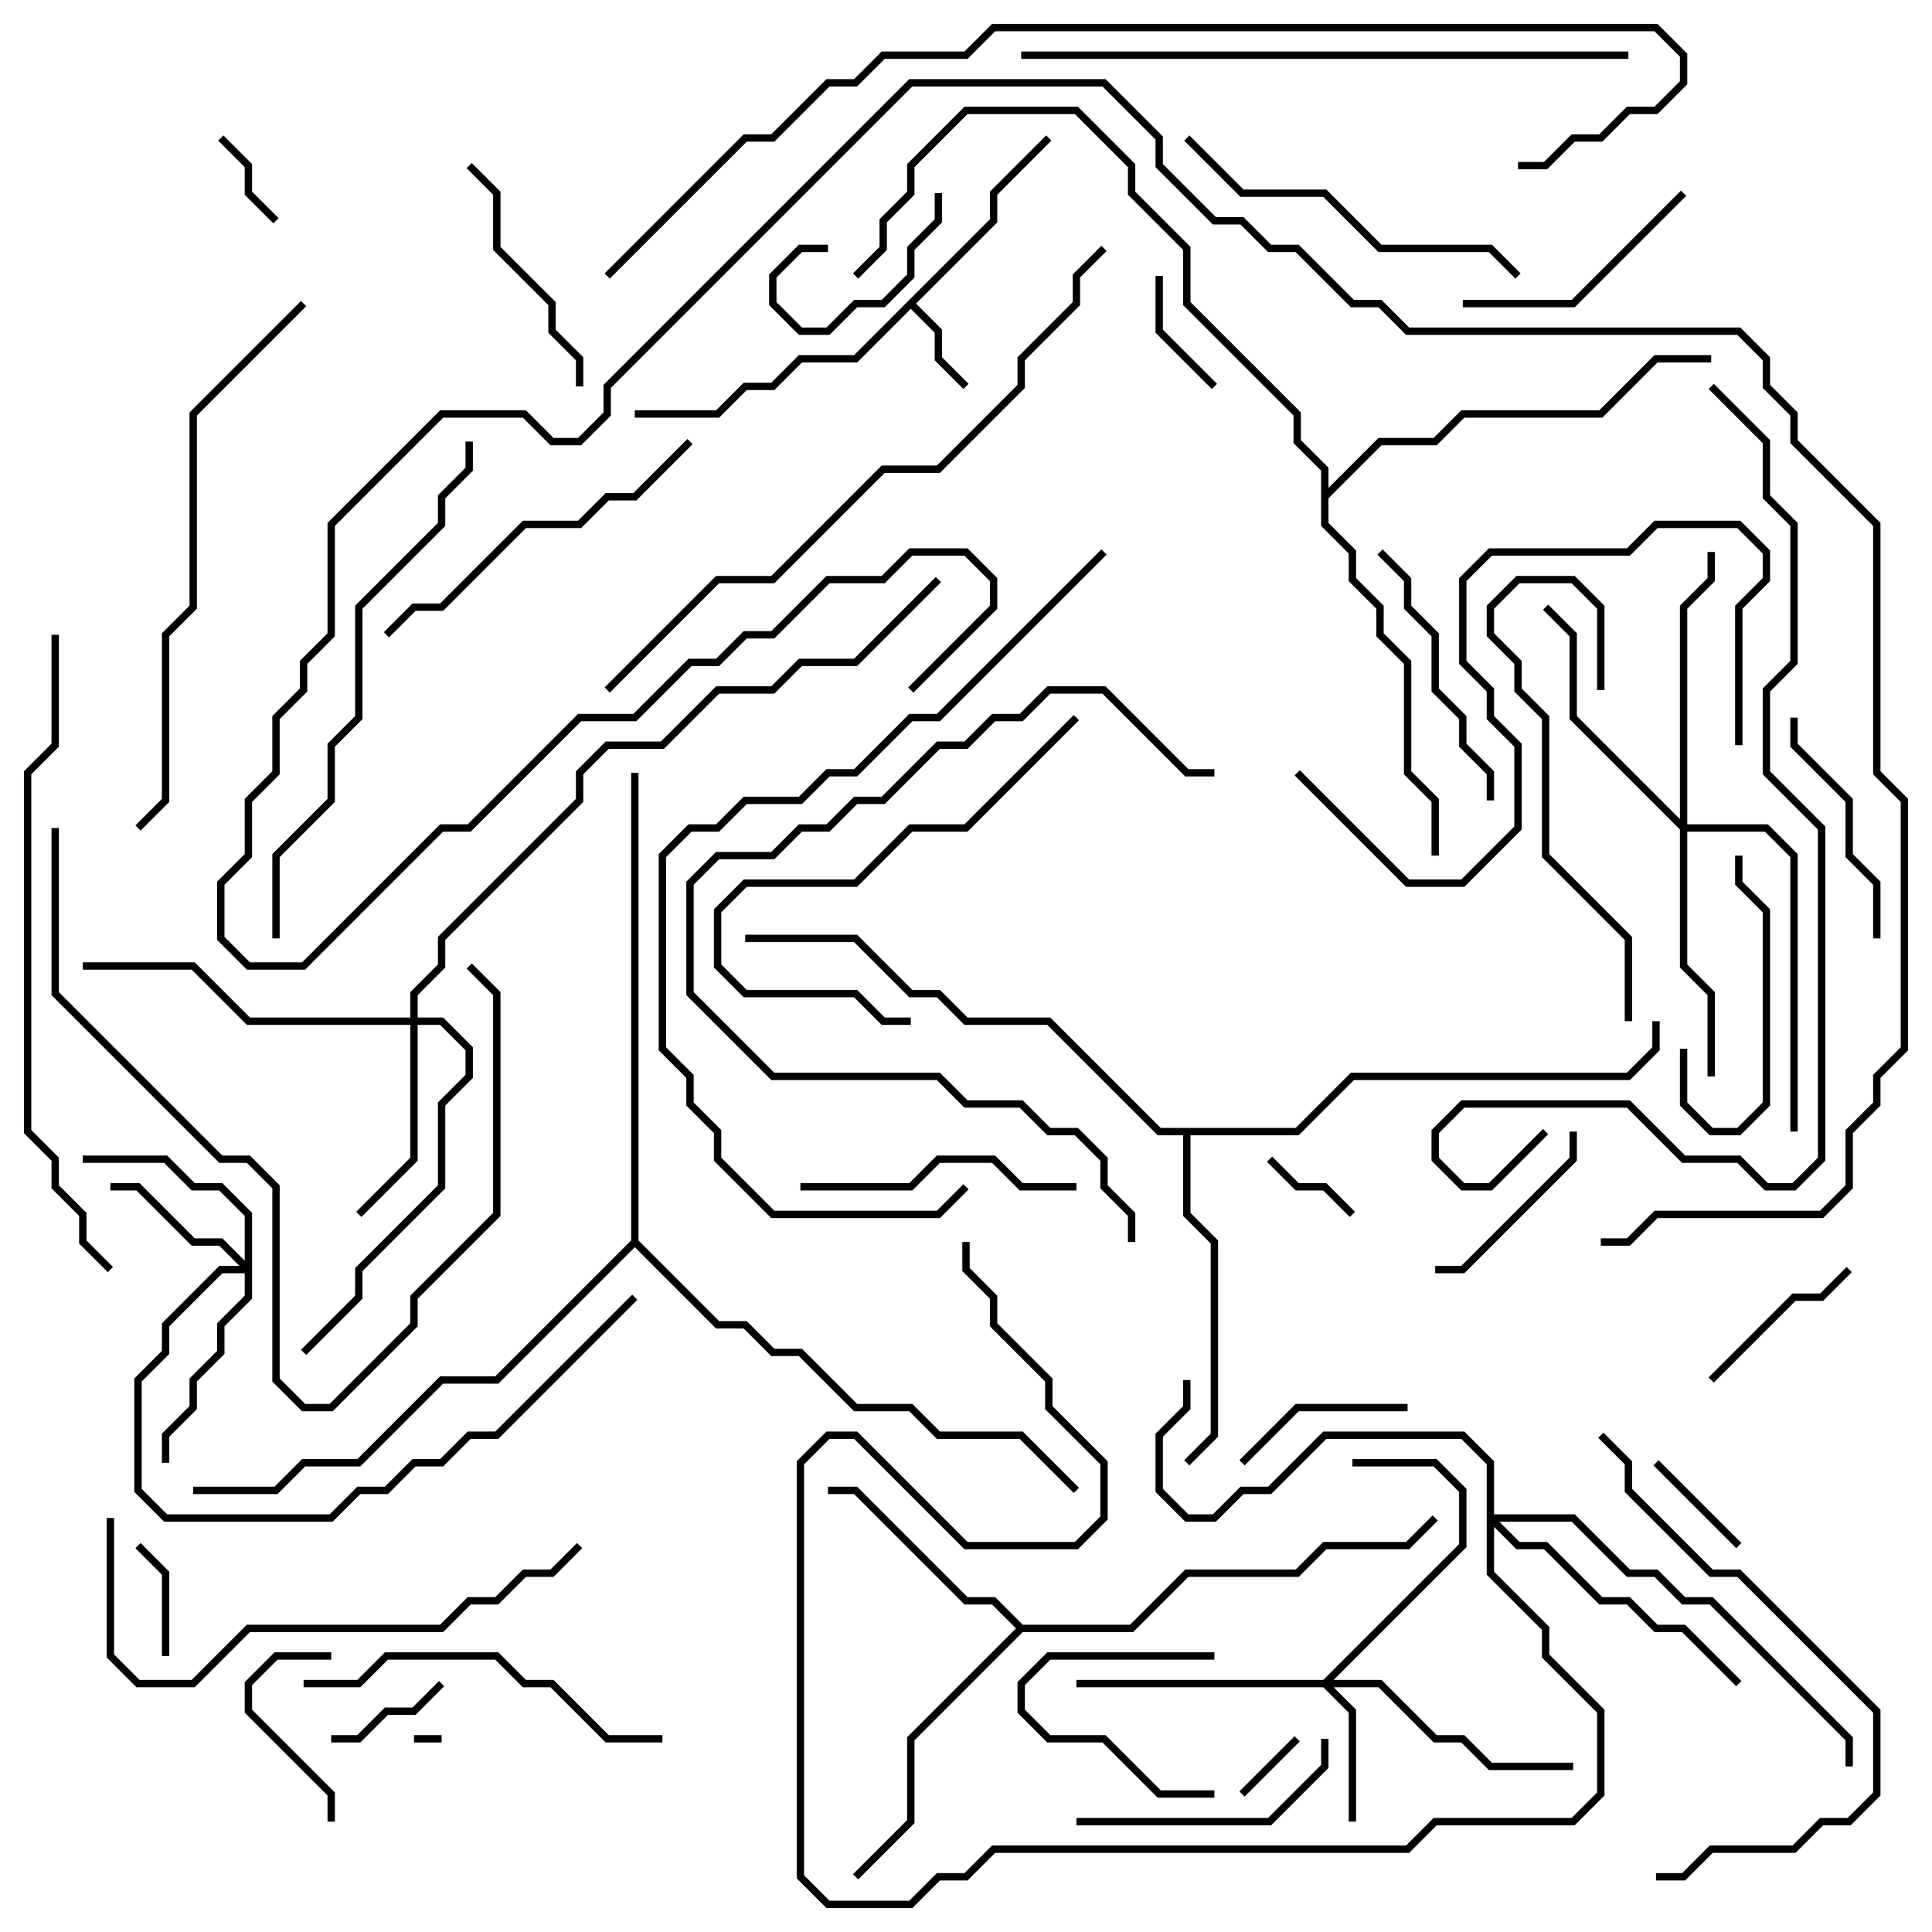 <svg version="1.1" width="105" height="105" xmlns="http://www.w3.org/2000/svg"><path d="M53.8,11.917L53.8,10.417L56.859,7.359L57.141,7.641L54.2,10.583L54.2,12.083L49.783,16.5L51.2,17.917L51.2,19.417L52.641,20.859L52.359,21.141L50.8,19.583L50.8,18.083L49.5,16.783L46.583,19.7L43.583,19.7L42.083,21.2L40.583,21.2L39.083,22.7L34.5,22.7L34.5,22.3L38.917,22.3L40.417,20.8L41.917,20.8L43.417,19.3L46.417,19.3z" stroke="none"/><path d="M55.583,88.3L61.417,88.3L64.417,85.3L70.417,85.3L71.917,83.8L76.417,83.8L77.859,82.359L78.141,82.641L76.583,84.2L72.083,84.2L70.583,85.7L64.583,85.7L61.583,88.7L55.583,88.7L49.7,94.583L49.7,99.083L46.641,102.141L46.359,101.859L49.3,98.917L49.3,94.417L55.217,88.5L53.917,87.2L52.417,87.2L46.417,81.2L45,81.2L45,80.8L46.583,80.8L52.583,86.8L54.083,86.8z" stroke="none"/><path d="M70.417,61.3L73.417,58.3L88.417,58.3L89.8,56.917L89.8,55.5L90.2,55.5L90.2,57.083L88.583,58.7L73.583,58.7L70.583,61.7L64.7,61.7L64.7,65.917L66.2,67.417L66.2,78.083L64.641,79.641L64.359,79.359L65.8,77.917L65.8,67.583L64.3,66.083L64.3,61.7L62.917,61.7L56.917,55.7L52.417,55.7L50.917,54.2L49.417,54.2L46.417,51.2L40.5,51.2L40.5,50.8L46.583,50.8L49.583,53.8L51.083,53.8L52.583,55.3L57.083,55.3L63.083,61.3z" stroke="none"/><path d="M71.8,25.583L70.3,24.083L70.3,22.583L64.3,16.583L64.3,13.583L61.3,10.583L61.3,9.083L58.417,6.2L52.583,6.2L49.7,9.083L49.7,10.583L48.2,12.083L48.2,13.583L46.641,15.141L46.359,14.859L47.8,13.417L47.8,11.917L49.3,10.417L49.3,8.917L52.417,5.8L58.583,5.8L61.7,8.917L61.7,10.417L64.7,13.417L64.7,16.417L70.7,22.417L70.7,23.917L72.2,25.417L72.2,26.517L74.917,23.8L77.917,23.8L79.417,22.3L86.917,22.3L89.917,19.3L93,19.3L93,19.7L90.083,19.7L87.083,22.7L79.583,22.7L78.083,24.2L75.083,24.2L72.2,27.083L72.2,28.417L73.7,29.917L73.7,31.417L75.2,32.917L75.2,34.417L76.7,35.917L76.7,41.917L78.2,43.417L78.2,46.5L77.8,46.5L77.8,43.583L76.3,42.083L76.3,36.083L74.8,34.583L74.8,33.083L73.3,31.583L73.3,30.083L71.8,28.583z" stroke="none"/><path d="M34.3,67.417L34.3,42L34.7,42L34.7,67.417L39.083,71.8L40.583,71.8L42.083,73.3L43.583,73.3L46.583,76.3L49.583,76.3L51.083,77.8L55.583,77.8L58.641,80.859L58.359,81.141L55.417,78.2L50.917,78.2L49.417,76.7L46.417,76.7L43.417,73.7L41.917,73.7L40.417,72.2L38.917,72.2L34.5,67.783L27.083,75.2L24.083,75.2L19.583,79.7L16.583,79.7L15.083,81.2L10.5,81.2L10.5,80.8L14.917,80.8L16.417,79.3L19.417,79.3L23.917,74.8L26.917,74.8z" stroke="none"/><path d="M71.917,91.3L79.3,83.917L79.3,81.083L77.917,79.7L73.5,79.7L73.5,79.3L78.083,79.3L79.7,80.917L79.7,84.083L72.483,91.3L75.083,91.3L78.083,94.3L79.583,94.3L81.083,95.8L85.5,95.8L85.5,96.2L80.917,96.2L79.417,94.7L77.917,94.7L74.917,91.7L72.483,91.7L73.7,92.917L73.7,99L73.3,99L73.3,93.083L71.917,91.7L58.5,91.7L58.5,91.3z" stroke="none"/><path d="M13.3,68.517L13.3,66.083L11.917,64.7L10.417,64.7L8.917,63.2L4.5,63.2L4.5,62.8L9.083,62.8L10.583,64.3L12.083,64.3L13.7,65.917L13.7,70.583L12.2,72.083L12.2,73.583L10.7,75.083L10.7,76.583L9.2,78.083L9.2,79.5L8.8,79.5L8.8,77.917L10.3,76.417L10.3,74.917L11.8,73.417L11.8,71.917L13.3,70.417L13.3,69.2L12.083,69.2L9.2,72.083L9.2,73.583L7.7,75.083L7.7,80.917L9.083,82.3L17.917,82.3L19.417,80.8L20.917,80.8L22.417,79.3L23.917,79.3L25.417,77.8L26.917,77.8L34.359,70.359L34.641,70.641L27.083,78.2L25.583,78.2L24.083,79.7L22.583,79.7L21.083,81.2L19.583,81.2L18.083,82.7L8.917,82.7L7.3,81.083L7.3,74.917L8.8,73.417L8.8,71.917L11.917,68.8L13.017,68.8L11.917,67.7L10.417,67.7L7.417,64.7L6,64.7L6,64.3L7.583,64.3L10.583,67.3L12.083,67.3z" stroke="none"/><path d="M22.3,55.3L22.3,53.917L23.8,52.417L23.8,50.917L31.3,43.417L31.3,41.917L32.917,40.3L35.917,40.3L38.917,37.3L41.917,37.3L43.417,35.8L46.417,35.8L50.859,31.359L51.141,31.641L46.583,36.2L43.583,36.2L42.083,37.7L39.083,37.7L36.083,40.7L33.083,40.7L31.7,42.083L31.7,43.583L24.2,51.083L24.2,52.583L22.7,54.083L22.7,55.3L24.083,55.3L25.7,56.917L25.7,58.583L24.2,60.083L24.2,64.583L19.7,69.083L19.7,70.583L16.641,73.641L16.359,73.359L19.3,70.417L19.3,68.917L23.8,64.417L23.8,59.917L25.3,58.417L25.3,57.083L23.917,55.7L22.7,55.7L22.7,63.083L19.641,66.141L19.359,65.859L22.3,62.917L22.3,55.7L13.417,55.7L10.417,52.7L4.5,52.7L4.5,52.3L10.583,52.3L13.583,55.3z" stroke="none"/><path d="M91.3,44.517L91.3,32.917L92.8,31.417L92.8,30L93.2,30L93.2,31.583L91.7,33.083L91.7,44.8L96.083,44.8L97.7,46.417L97.7,61.5L97.3,61.5L97.3,46.583L95.917,45.2L91.7,45.2L91.7,52.417L93.2,53.917L93.2,58.5L92.8,58.5L92.8,54.083L91.3,52.583L91.3,45.083L85.3,39.083L85.3,34.583L83.859,33.141L84.141,32.859L85.7,34.417L85.7,38.917z" stroke="none"/><path d="M80.8,79.583L79.417,78.2L72.083,78.2L69.083,81.2L67.583,81.2L66.083,82.7L64.417,82.7L62.8,81.083L62.8,77.917L64.3,76.417L64.3,75L64.7,75L64.7,76.583L63.2,78.083L63.2,80.917L64.583,82.3L65.917,82.3L67.417,80.8L68.917,80.8L71.917,77.8L79.583,77.8L81.2,79.417L81.2,82.3L85.583,82.3L88.583,85.3L90.083,85.3L91.583,86.8L93.083,86.8L100.7,94.417L100.7,96L100.3,96L100.3,94.583L92.917,87.2L91.417,87.2L89.917,85.7L88.417,85.7L85.417,82.7L81.483,82.7L82.583,83.8L84.083,83.8L87.083,86.8L88.583,86.8L90.083,88.3L91.583,88.3L94.641,91.359L94.359,91.641L91.417,88.7L89.917,88.7L88.417,87.2L86.917,87.2L83.917,84.2L82.417,84.2L81.2,82.983L81.2,85.417L84.2,88.417L84.2,89.917L87.2,92.917L87.2,97.583L85.583,99.2L78.083,99.2L76.583,100.7L54.083,100.7L52.583,102.2L51.083,102.2L49.583,103.7L44.917,103.7L43.3,102.083L43.3,79.417L44.917,77.8L46.583,77.8L52.583,83.8L58.417,83.8L59.8,82.417L59.8,79.583L56.8,76.583L56.8,75.083L53.8,72.083L53.8,70.583L52.3,69.083L52.3,67.5L52.7,67.5L52.7,68.917L54.2,70.417L54.2,71.917L57.2,74.917L57.2,76.417L60.2,79.417L60.2,82.583L58.583,84.2L52.417,84.2L46.417,78.2L45.083,78.2L43.7,79.583L43.7,101.917L45.083,103.3L49.417,103.3L50.917,101.8L52.417,101.8L53.917,100.3L76.417,100.3L77.917,98.8L85.417,98.8L86.8,97.417L86.8,93.083L83.8,90.083L83.8,88.583L80.8,85.583z" stroke="none"/><path d="M22.5,94.7L22.5,94.3L24,94.3L24,94.7z" stroke="none"/><path d="M70.359,94.359L70.641,94.641L67.641,97.641L67.359,97.359z" stroke="none"/><path d="M68.859,63.141L69.141,62.859L70.583,64.3L72.083,64.3L73.641,65.859L73.359,66.141L71.917,64.7L70.417,64.7z" stroke="none"/><path d="M11.859,7.641L12.141,7.359L13.7,8.917L13.7,10.417L15.141,11.859L14.859,12.141L13.3,10.583L13.3,9.083z" stroke="none"/><path d="M9.2,90L8.8,90L8.8,85.583L7.359,84.141L7.641,83.859L9.2,85.417z" stroke="none"/><path d="M94.641,83.859L94.359,84.141L89.859,79.641L90.141,79.359z" stroke="none"/><path d="M50.8,10.5L51.2,10.5L51.2,12.083L49.7,13.583L49.7,15.083L48.083,16.7L46.583,16.7L45.083,18.2L43.417,18.2L41.8,16.583L41.8,14.917L43.417,13.3L45,13.3L45,13.7L43.583,13.7L42.2,15.083L42.2,16.417L43.583,17.8L44.917,17.8L46.417,16.3L47.917,16.3L49.3,14.917L49.3,13.417L50.8,11.917z" stroke="none"/><path d="M66.141,20.859L65.859,21.141L62.8,18.083L62.8,15L63.2,15L63.2,17.917z" stroke="none"/><path d="M18,94.7L18,94.3L19.417,94.3L20.917,92.8L22.417,92.8L23.859,91.359L24.141,91.641L22.583,93.2L21.083,93.2L19.583,94.7z" stroke="none"/><path d="M66,89.8L66,90.2L57.083,90.2L55.7,91.583L55.7,92.917L57.083,94.3L60.083,94.3L63.083,97.3L66,97.3L66,97.7L62.917,97.7L59.917,94.7L56.917,94.7L55.3,93.083L55.3,91.417L56.917,89.8z" stroke="none"/><path d="M18,89.8L18,90.2L15.083,90.2L13.7,91.583L13.7,92.917L18.2,97.417L18.2,99L17.8,99L17.8,97.583L13.3,93.083L13.3,91.417L14.917,89.8z" stroke="none"/><path d="M76.5,76.3L76.5,76.7L70.583,76.7L67.641,79.641L67.359,79.359L70.417,76.3z" stroke="none"/><path d="M100.359,68.859L100.641,69.141L99.083,70.7L97.583,70.7L93.141,75.141L92.859,74.859L97.417,70.3L98.917,70.3z" stroke="none"/><path d="M78,69.2L78,68.8L79.417,68.8L85.3,62.917L85.3,61.5L85.7,61.5L85.7,63.083L79.583,69.2z" stroke="none"/><path d="M91.3,57L91.7,57L91.7,59.917L93.083,61.3L94.417,61.3L95.8,59.917L95.8,49.583L94.3,48.083L94.3,46.5L94.7,46.5L94.7,47.917L96.2,49.417L96.2,60.083L94.583,61.7L92.917,61.7L91.3,60.083z" stroke="none"/><path d="M97.3,39L97.7,39L97.7,40.417L100.7,43.417L100.7,46.417L102.2,47.917L102.2,51L101.8,51L101.8,48.083L100.3,46.583L100.3,43.583L97.3,40.583z" stroke="none"/><path d="M91.359,10.359L91.641,10.641L85.583,16.7L79.5,16.7L79.5,16.3L85.417,16.3z" stroke="none"/><path d="M25.359,9.141L25.641,8.859L27.2,10.417L27.2,13.417L30.2,16.417L30.2,17.917L31.7,19.417L31.7,21L31.3,21L31.3,19.583L29.8,18.083L29.8,16.583L26.8,13.583L26.8,10.583z" stroke="none"/><path d="M71.8,94.5L72.2,94.5L72.2,96.083L69.083,99.2L58.5,99.2L58.5,98.8L68.917,98.8L71.8,95.917z" stroke="none"/><path d="M74.859,30.141L75.141,29.859L76.7,31.417L76.7,32.917L78.2,34.417L78.2,37.417L79.7,38.917L79.7,40.417L81.2,41.917L81.2,43.5L80.8,43.5L80.8,42.083L79.3,40.583L79.3,39.083L77.8,37.583L77.8,34.583L76.3,33.083L76.3,31.583z" stroke="none"/><path d="M43.5,64.7L43.5,64.3L49.417,64.3L50.917,62.8L54.083,62.8L55.583,64.3L58.5,64.3L58.5,64.7L55.417,64.7L53.917,63.2L51.083,63.2L49.583,64.7z" stroke="none"/><path d="M88.7,55.5L88.3,55.5L88.3,51.083L83.8,46.583L83.8,39.083L82.3,37.583L82.3,36.083L80.8,34.583L80.8,32.917L82.417,31.3L85.583,31.3L87.2,32.917L87.2,37.5L86.8,37.5L86.8,33.083L85.417,31.7L82.583,31.7L81.2,33.083L81.2,34.417L82.7,35.917L82.7,37.417L84.2,38.917L84.2,46.417L88.7,50.917z" stroke="none"/><path d="M58.359,38.859L58.641,39.141L52.583,45.2L49.583,45.2L46.583,48.2L40.583,48.2L39.2,49.583L39.2,52.417L40.583,53.8L46.583,53.8L48.083,55.3L49.5,55.3L49.5,55.7L47.917,55.7L46.417,54.2L40.417,54.2L38.8,52.583L38.8,49.417L40.417,47.8L46.417,47.8L49.417,44.8L52.417,44.8z" stroke="none"/><path d="M64.359,7.641L64.641,7.359L67.583,10.3L72.083,10.3L75.083,13.3L81.083,13.3L82.641,14.859L82.359,15.141L80.917,13.7L74.917,13.7L71.917,10.7L67.417,10.7z" stroke="none"/><path d="M21.141,34.641L20.859,34.359L22.417,32.8L23.917,32.8L28.417,28.3L31.417,28.3L32.917,26.8L34.417,26.8L37.359,23.859L37.641,24.141L34.583,27.2L33.083,27.2L31.583,28.7L28.583,28.7L24.083,33.2L22.583,33.2z" stroke="none"/><path d="M36,94.3L36,94.7L32.917,94.7L29.917,91.7L28.417,91.7L26.917,90.2L21.083,90.2L19.583,91.7L16.5,91.7L16.5,91.3L19.417,91.3L20.917,89.8L27.083,89.8L28.583,91.3L30.083,91.3L33.083,94.3z" stroke="none"/><path d="M2.8,45L3.2,45L3.2,53.917L12.083,62.8L13.583,62.8L15.2,64.417L15.2,74.917L16.583,76.3L17.917,76.3L22.3,71.917L22.3,70.417L26.8,65.917L26.8,54.083L25.359,52.641L25.641,52.359L27.2,53.917L27.2,66.083L22.7,70.583L22.7,72.083L18.083,76.7L16.417,76.7L14.8,75.083L14.8,64.583L13.417,63.2L11.917,63.2L2.8,54.083z" stroke="none"/><path d="M94.7,40.5L94.3,40.5L94.3,32.917L95.8,31.417L95.8,30.083L94.417,28.7L90.083,28.7L88.583,30.2L81.083,30.2L79.7,31.583L79.7,35.917L81.2,37.417L81.2,38.917L82.7,40.417L82.7,45.083L79.583,48.2L76.417,48.2L70.359,42.141L70.641,41.859L76.583,47.8L79.417,47.8L82.3,44.917L82.3,40.583L80.8,39.083L80.8,37.583L79.3,36.083L79.3,31.417L80.917,29.8L88.417,29.8L89.917,28.3L94.583,28.3L96.2,29.917L96.2,31.583L94.7,33.083z" stroke="none"/><path d="M86.859,78.141L87.141,77.859L88.7,79.417L88.7,80.917L93.083,85.3L94.583,85.3L102.2,92.917L102.2,97.583L100.583,99.2L99.083,99.2L97.583,100.7L93.083,100.7L91.583,102.2L90,102.2L90,101.8L91.417,101.8L92.917,100.3L97.417,100.3L98.917,98.8L100.417,98.8L101.8,97.417L101.8,93.083L94.417,85.7L92.917,85.7L88.3,81.083L88.3,79.583z" stroke="none"/><path d="M5.8,82.5L6.2,82.5L6.2,89.917L7.583,91.3L10.417,91.3L13.417,88.3L23.917,88.3L25.417,86.8L26.917,86.8L28.417,85.3L29.917,85.3L31.359,83.859L31.641,84.141L30.083,85.7L28.583,85.7L27.083,87.2L25.583,87.2L24.083,88.7L13.583,88.7L10.583,91.7L7.417,91.7L5.8,90.083z" stroke="none"/><path d="M61.7,67.5L61.3,67.5L61.3,66.083L59.8,64.583L59.8,63.083L58.417,61.7L56.917,61.7L55.417,60.2L52.417,60.2L50.917,58.7L41.917,58.7L37.3,54.083L37.3,47.917L38.917,46.3L41.917,46.3L43.417,44.8L44.917,44.8L46.417,43.3L47.917,43.3L50.917,40.3L52.417,40.3L53.917,38.8L55.417,38.8L56.917,37.3L60.083,37.3L64.583,41.8L66,41.8L66,42.2L64.417,42.2L59.917,37.7L57.083,37.7L55.583,39.2L54.083,39.2L52.583,40.7L51.083,40.7L48.083,43.7L46.583,43.7L45.083,45.2L43.583,45.2L42.083,46.7L39.083,46.7L37.7,48.083L37.7,53.917L42.083,58.3L51.083,58.3L52.583,59.8L55.583,59.8L57.083,61.3L58.583,61.3L60.2,62.917L60.2,64.417L61.7,65.917z" stroke="none"/><path d="M15.2,51L14.8,51L14.8,46.417L17.8,43.417L17.8,40.417L19.3,38.917L19.3,32.917L23.8,28.417L23.8,26.917L25.3,25.417L25.3,24L25.7,24L25.7,25.583L24.2,27.083L24.2,28.583L19.7,33.083L19.7,39.083L18.2,40.583L18.2,43.583L15.2,46.583z" stroke="none"/><path d="M16.359,16.359L16.641,16.641L10.7,22.583L10.7,33.083L9.2,34.583L9.2,43.583L7.641,45.141L7.359,44.859L8.8,43.417L8.8,34.417L10.3,32.917L10.3,22.417z" stroke="none"/><path d="M88.5,2.8L88.5,3.2L55.5,3.2L55.5,2.8z" stroke="none"/><path d="M6.141,68.859L5.859,69.141L4.3,67.583L4.3,66.083L2.8,64.583L2.8,63.083L1.3,61.583L1.3,41.917L2.8,40.417L2.8,34.5L3.2,34.5L3.2,40.583L1.7,42.083L1.7,61.417L3.2,62.917L3.2,64.417L4.7,65.917L4.7,67.417z" stroke="none"/><path d="M59.859,29.859L60.141,30.141L51.083,39.2L49.583,39.2L46.583,42.2L45.083,42.2L43.583,43.7L40.583,43.7L39.083,45.2L37.583,45.2L36.2,46.583L36.2,56.917L37.7,58.417L37.7,59.917L39.2,61.417L39.2,62.917L42.083,65.8L50.917,65.8L52.359,64.359L52.641,64.641L51.083,66.2L41.917,66.2L38.8,63.083L38.8,61.583L37.3,60.083L37.3,58.583L35.8,57.083L35.8,46.417L37.417,44.8L38.917,44.8L40.417,43.3L43.417,43.3L44.917,41.8L46.417,41.8L49.417,38.8L50.917,38.8z" stroke="none"/><path d="M33.141,37.641L32.859,37.359L38.917,31.3L41.917,31.3L47.917,25.3L50.917,25.3L55.3,20.917L55.3,19.417L58.3,16.417L58.3,14.917L59.859,13.359L60.141,13.641L58.7,15.083L58.7,16.583L55.7,19.583L55.7,21.083L51.083,25.7L48.083,25.7L42.083,31.7L39.083,31.7z" stroke="none"/><path d="M92.859,21.141L93.141,20.859L96.2,23.917L96.2,26.917L97.7,28.417L97.7,36.083L96.2,37.583L96.2,41.917L99.2,44.917L99.2,63.083L97.583,64.7L95.917,64.7L94.417,63.2L91.417,63.2L88.417,60.2L79.583,60.2L78.2,61.583L78.2,62.917L79.583,64.3L80.917,64.3L83.859,61.359L84.141,61.641L81.083,64.7L79.417,64.7L77.8,63.083L77.8,61.417L79.417,59.8L88.583,59.8L91.583,62.8L94.583,62.8L96.083,64.3L97.417,64.3L98.8,62.917L98.8,45.083L95.8,42.083L95.8,37.417L97.3,35.917L97.3,28.583L95.8,27.083L95.8,24.083z" stroke="none"/><path d="M49.641,37.641L49.359,37.359L53.8,32.917L53.8,31.583L52.417,30.2L49.583,30.2L48.083,31.7L45.083,31.7L42.083,34.7L40.583,34.7L39.083,36.2L37.583,36.2L34.583,39.2L31.583,39.2L25.583,45.2L24.083,45.2L16.583,52.7L13.417,52.7L11.8,51.083L11.8,47.917L13.3,46.417L13.3,43.417L14.8,41.917L14.8,38.917L16.3,37.417L16.3,35.917L17.8,34.417L17.8,28.417L23.917,22.3L28.583,22.3L30.083,23.8L31.417,23.8L32.8,22.417L32.8,20.917L49.417,4.3L60.083,4.3L63.2,7.417L63.2,8.917L66.083,11.8L67.583,11.8L69.083,13.3L70.583,13.3L73.583,16.3L75.083,16.3L76.583,17.8L94.583,17.8L96.2,19.417L96.2,20.917L97.7,22.417L97.7,23.917L102.2,28.417L102.2,41.917L103.7,43.417L103.7,57.083L102.2,58.583L102.2,60.083L100.7,61.583L100.7,64.583L99.083,66.2L90.083,66.2L88.583,67.7L87,67.7L87,67.3L88.417,67.3L89.917,65.8L98.917,65.8L100.3,64.417L100.3,61.417L101.8,59.917L101.8,58.417L103.3,56.917L103.3,43.583L101.8,42.083L101.8,28.583L97.3,24.083L97.3,22.583L95.8,21.083L95.8,19.583L94.417,18.2L76.417,18.2L74.917,16.7L73.417,16.7L70.417,13.7L68.917,13.7L67.417,12.2L65.917,12.2L62.8,9.083L62.8,7.583L59.917,4.7L49.583,4.7L33.2,21.083L33.2,22.583L31.583,24.2L29.917,24.2L28.417,22.7L24.083,22.7L18.2,28.583L18.2,34.583L16.7,36.083L16.7,37.583L15.2,39.083L15.2,42.083L13.7,43.583L13.7,46.583L12.2,48.083L12.2,50.917L13.583,52.3L16.417,52.3L23.917,44.8L25.417,44.8L31.417,38.8L34.417,38.8L37.417,35.8L38.917,35.8L40.417,34.3L41.917,34.3L44.917,31.3L47.917,31.3L49.417,29.8L52.583,29.8L54.2,31.417L54.2,33.083z" stroke="none"/><path d="M33.141,15.141L32.859,14.859L40.417,7.3L41.917,7.3L44.917,4.3L46.417,4.3L47.917,2.8L52.417,2.8L53.917,1.3L90.083,1.3L91.7,2.917L91.7,4.583L90.083,6.2L88.583,6.2L87.083,7.7L85.583,7.7L84.083,9.2L82.5,9.2L82.5,8.8L83.917,8.8L85.417,7.3L86.917,7.3L88.417,5.8L89.917,5.8L91.3,4.417L91.3,3.083L89.917,1.7L54.083,1.7L52.583,3.2L48.083,3.2L46.583,4.7L45.083,4.7L42.083,7.7L40.583,7.7z" stroke="none"/></svg>